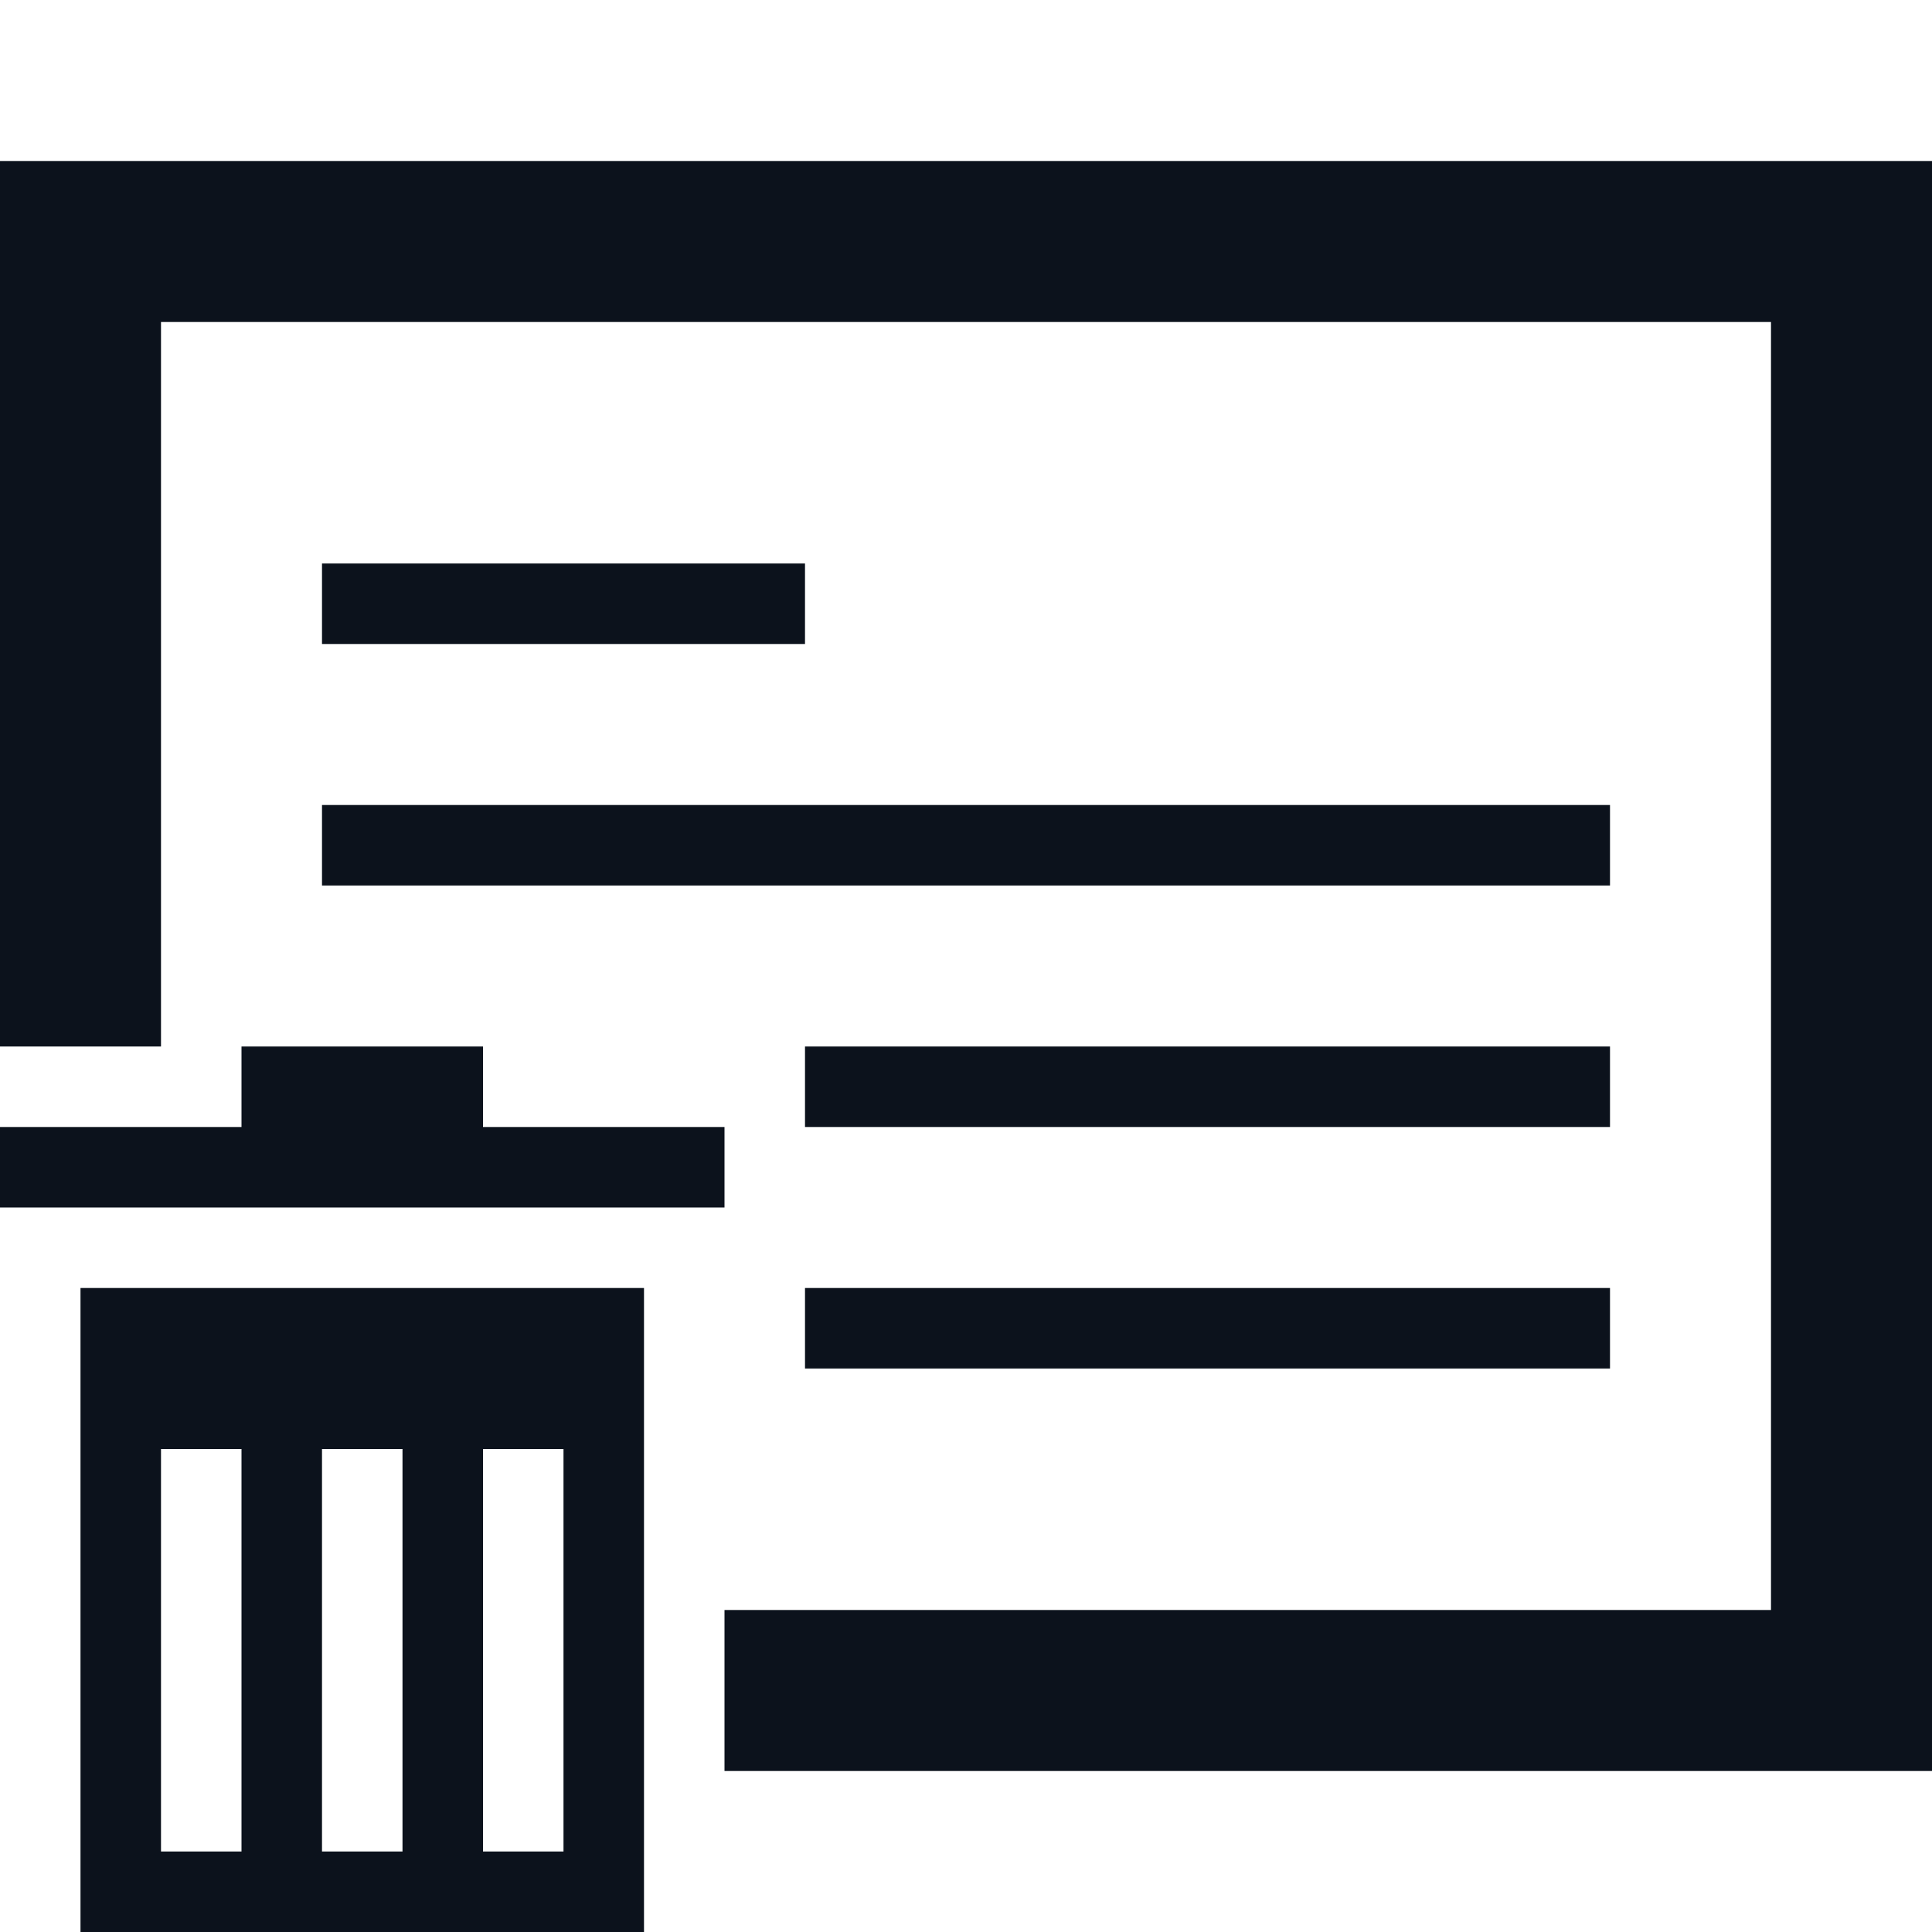 <svg width="24" height="24" viewBox="0 0 24 24" fill="none" xmlns="http://www.w3.org/2000/svg">
<path fill-rule="evenodd" clip-rule="evenodd" d="M22 2H24V4V20V22H22H9V20H22V4H2V12V13H0V4V2H2H22ZM20 17H10V16H20V17ZM20 14H10V13H20V14ZM10 8H4V7H10V8ZM20 11H4V10H20V11ZM1 16H8V24H1V16ZM3 18L3 23H2L2 18H3ZM5 23L5 18H4L4 23H5ZM7 18L7 23H6L6 18H7ZM6 14H9V15H0V14H3V13H6V14Z" fill="#0C121C"/>
</svg>
